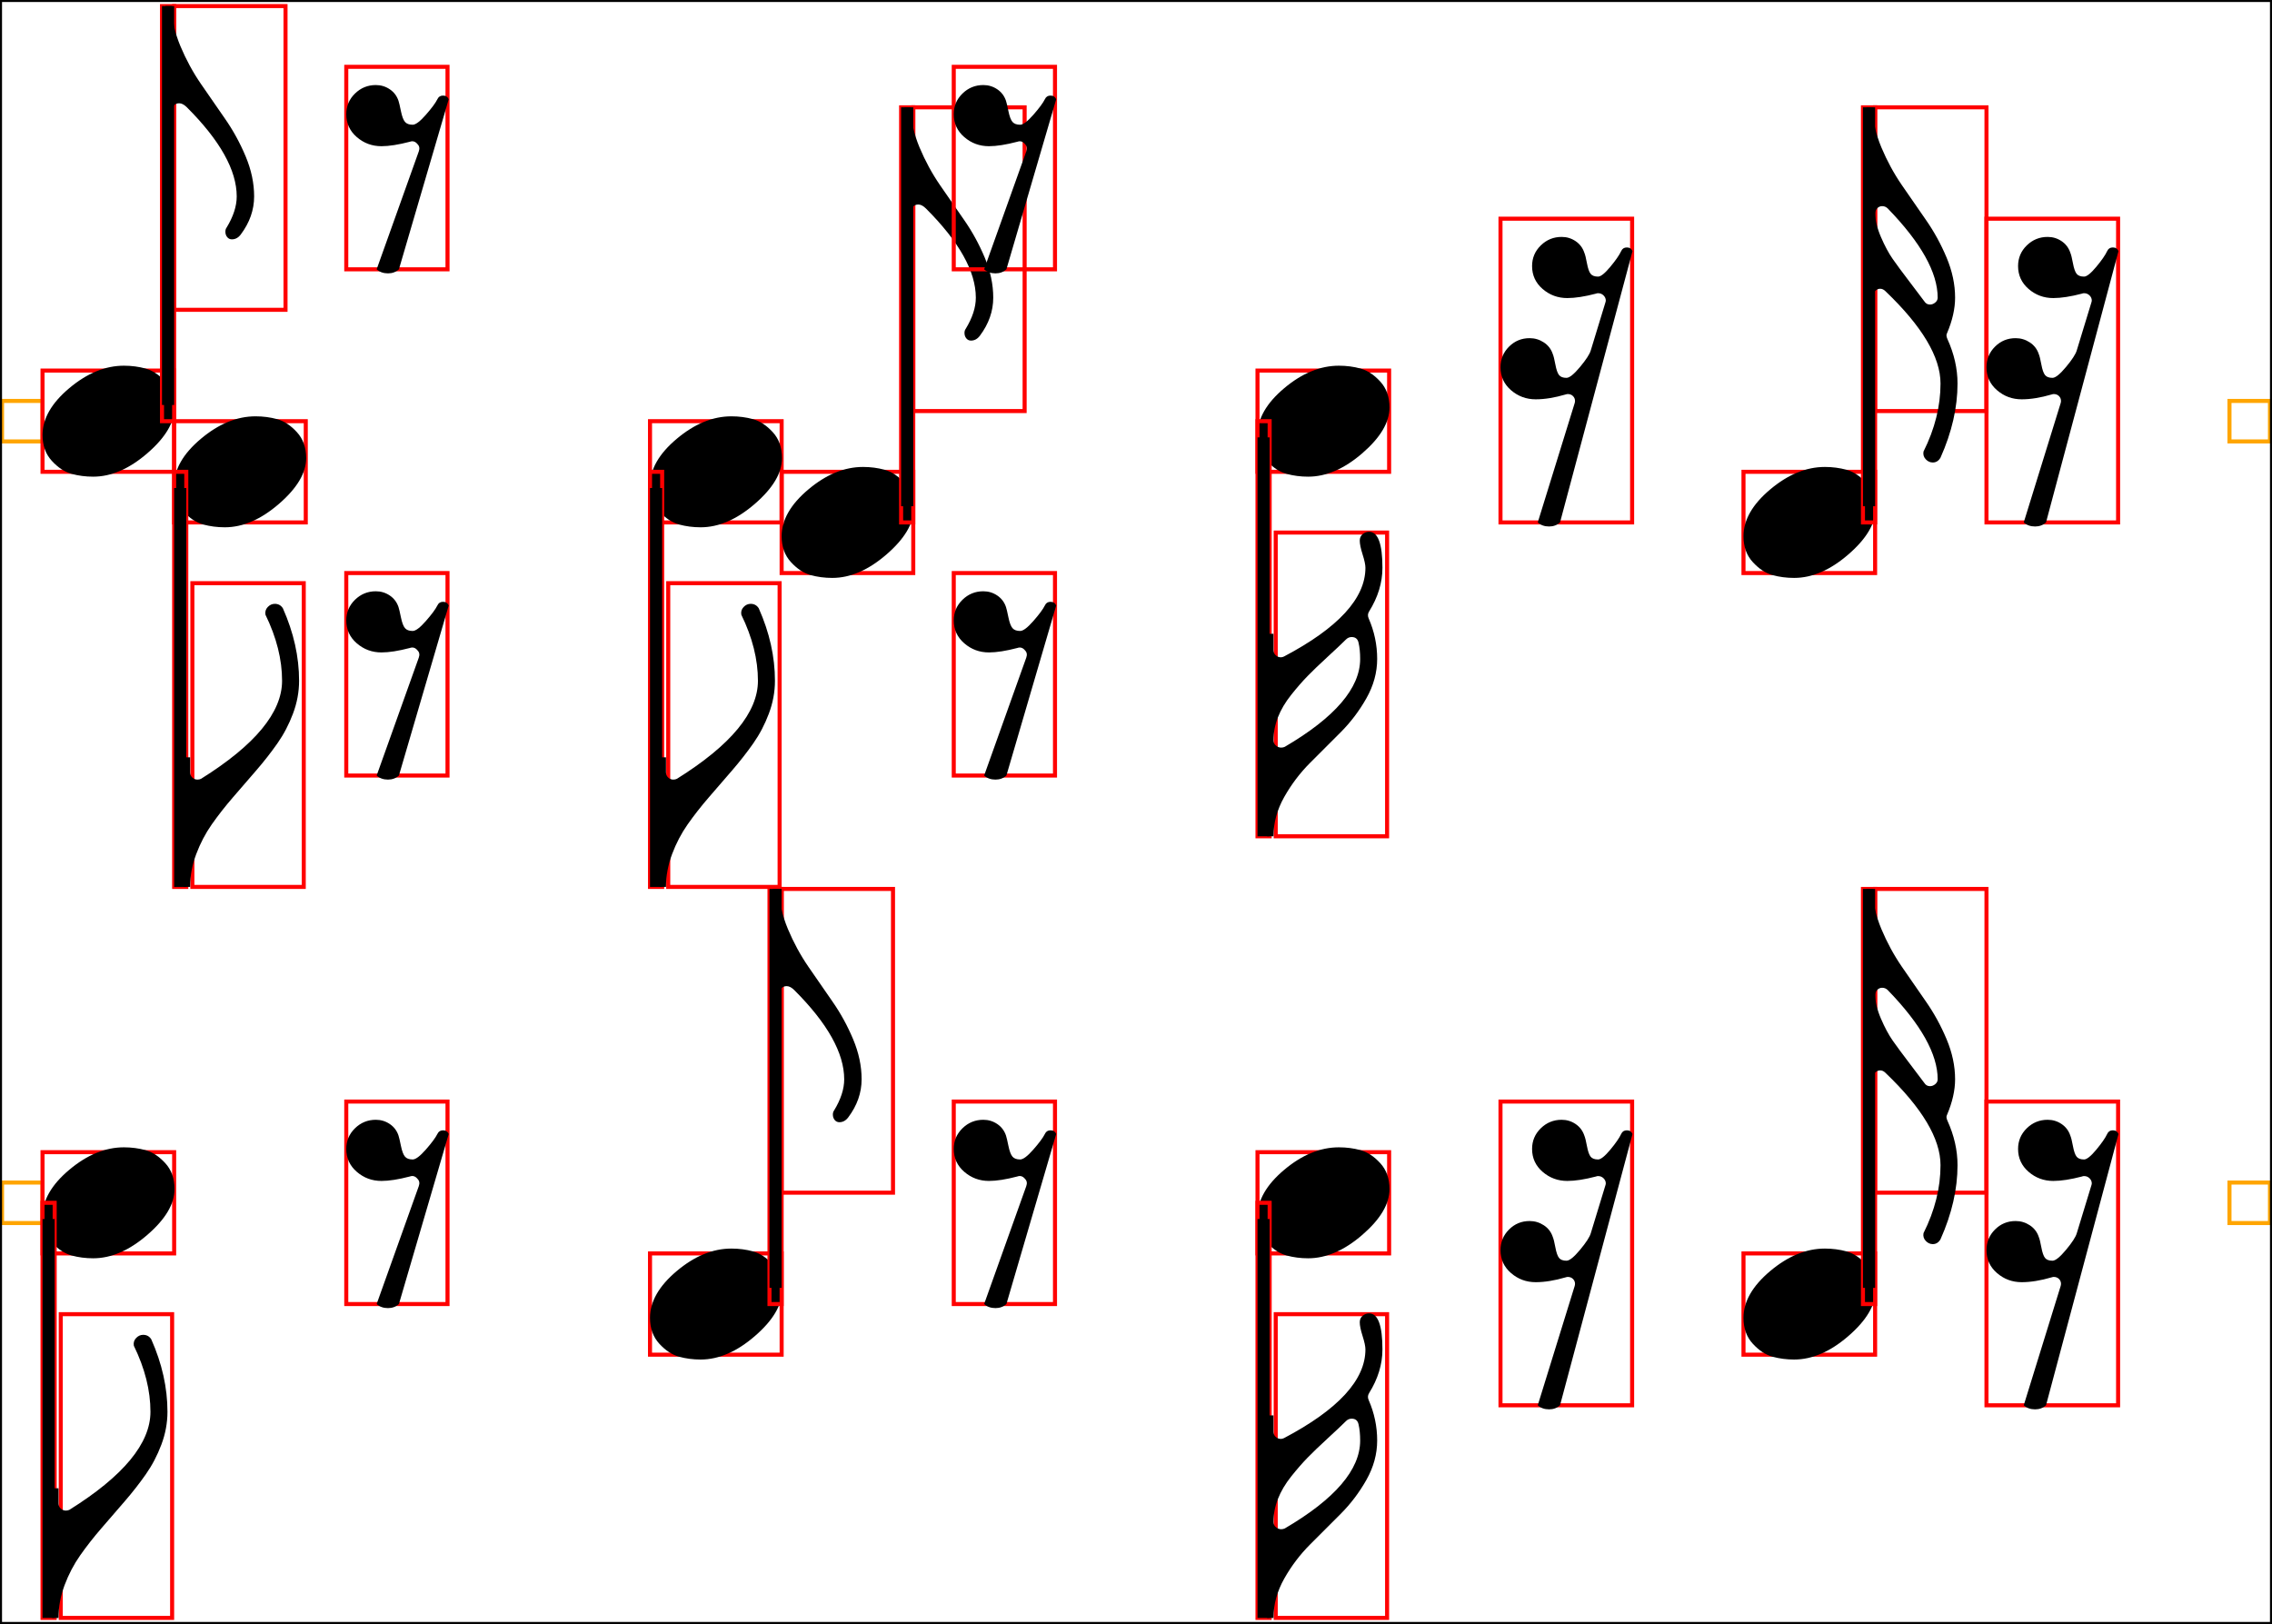 <svg xmlns="http://www.w3.org/2000/svg" xmlns:xlink="http://www.w3.org/1999/xlink" viewBox="0 0 561 401">
    <rect x="0.5" y="99" width="10" height="10" stroke="orange" stroke-width="1" fill="none"/>
    <rect x="0.5" y="292" width="10" height="10" stroke="orange" stroke-width="1" fill="none"/>
    <rect x="10.5" y="91.5" width="32.5" height="25" stroke="red" stroke-width="1" fill="none"/>
    <path d="M 10.5 107.4 Q 10.5 101.4 17.1 95.85 Q 23.7 90.3 30.6 90.3 Q 33.4 90.3 35.95 91 Q 38.5 91.7 40.8 94.2 Q 43.1 96.7 43.1 100.6 Q 43.1 106.1 36.4 111.9 Q 29.7 117.7 23 117.7 Q 20.2 117.7 17.65 117 Q 15.1 116.3 12.8 113.8 Q 10.5 111.3 10.5 107.4 Z " fill="black"/>
    <rect x="43" y="104" width="32.5" height="25" stroke="red" stroke-width="1" fill="none"/>
    <path d="M 43 119.9 Q 43 113.9 49.6 108.35 Q 56.2 102.8 63.1 102.8 Q 65.9 102.8 68.45 103.5 Q 71 104.2 73.3 106.7 Q 75.6 109.2 75.6 113.1 Q 75.6 118.6 68.9 124.4 Q 62.2 130.2 55.5 130.2 Q 52.7 130.2 50.15 129.5 Q 47.6 128.8 45.3 126.3 Q 43 123.8 43 119.9 Z " fill="black"/>
    <rect x="40" y="1.5" width="3" height="102.5" stroke="red" stroke-width="1" fill="none"/>
    <rect x="43" y="116.5" width="3" height="102.5" stroke="red" stroke-width="1" fill="none"/>
    <rect x="43" y="1.5" width="27.5" height="75" stroke="red" stroke-width="1" fill="none"/>
    <path d="M 58.45 48.5 Q 58.45 38.8 46.15 26.5 Q 45.15 25.5 44.25 25.5 Q 42.45 25.5 42.45 28 L 42.45 31.3 L 40.85 31.3 L 40.85 1.5 L 42.45 1.5 Q 42.45 6.4 44.55 11.4 Q 46.65 16.4 49.6 20.7 Q 52.55 25 55.55 29.3 Q 58.55 33.6 60.65 38.6 Q 62.75 43.6 62.75 48.5 Q 62.75 53.5 59.45 57.9 Q 58.55 59.1 57.25 59.1 Q 56.55 59.1 56.1 58.55 Q 55.65 58 55.65 57.2 Q 55.65 56.6 55.95 56.2 Q 58.45 52.1 58.45 48.5 Z " fill="black"/>
    <rect x="47.5" y="144" width="27.5" height="75" stroke="red" stroke-width="1" fill="none"/>
    <path d="M 49.65 192.3 Q 69.65 179.8 69.65 168.1 Q 69.65 160.2 65.55 151.8 Q 65.35 150.7 66.1 149.9 Q 66.85 149.1 67.85 149.1 Q 69.15 149.1 69.85 150.2 Q 73.85 159.2 73.85 168.1 Q 73.85 172.2 72.35 176.2 Q 70.85 180.2 68.5 183.55 Q 66.15 186.9 63.3 190.2 Q 60.45 193.5 57.55 196.85 Q 54.65 200.2 52.3 203.55 Q 49.95 206.9 48.45 210.9 Q 46.95 214.9 46.95 219 L 45.35 219 L 45.35 187 L 46.95 187 L 46.95 190.7 Q 46.95 191.5 47.5 192 Q 48.05 192.5 48.75 192.5 Q 49.25 192.5 49.65 192.3 Z " fill="black"/>
    <rect x="10.5" y="284.5" width="32.5" height="25" stroke="red" stroke-width="1" fill="none"/>
    <path d="M 10.5 300.4 Q 10.5 294.4 17.1 288.85 Q 23.7 283.3 30.6 283.3 Q 33.4 283.3 35.95 284 Q 38.5 284.7 40.8 287.2 Q 43.1 289.7 43.1 293.6 Q 43.1 299.1 36.4 304.9 Q 29.7 310.7 23 310.7 Q 20.2 310.7 17.65 310 Q 15.1 309.3 12.8 306.8 Q 10.5 304.3 10.5 300.4 Z " fill="black"/>
    <rect x="10.5" y="297" width="3" height="102.5" stroke="red" stroke-width="1" fill="none"/>
    <rect x="15" y="324.5" width="27.5" height="75" stroke="red" stroke-width="1" fill="none"/>
    <path d="M 17.15 372.8 Q 37.15 360.3 37.15 348.6 Q 37.15 340.7 33.05 332.3 Q 32.85 331.2 33.6 330.4 Q 34.35 329.6 35.35 329.6 Q 36.65 329.6 37.35 330.7 Q 41.35 339.7 41.35 348.6 Q 41.35 352.7 39.85 356.7 Q 38.35 360.7 36 364.05 Q 33.65 367.4 30.8 370.7 Q 27.95 374 25.05 377.35 Q 22.15 380.7 19.8 384.05 Q 17.45 387.4 15.95 391.4 Q 14.45 395.4 14.45 399.5 L 12.85 399.5 L 12.85 367.5 L 14.45 367.5 L 14.45 371.2 Q 14.45 372 15 372.5 Q 15.55 373 16.25 373 Q 16.75 373 17.15 372.8 Z " fill="black"/>
    <rect x="85.5" y="16.5" width="25" height="50" stroke="red" stroke-width="1" fill="none"/>
    <path d="M 101.2 35 Q 97 36.1 94.2 36.1 Q 90.7 36.1 88.1 33.85 Q 85.5 31.6 85.5 28.2 Q 85.5 25.2 87.65 23.1 Q 89.8 21 92.8 21 Q 94.7 21 96.25 22.05 Q 97.8 23.1 98.4 24.9 Q 98.6 25.5 99 27.45 Q 99.4 29.4 100 30.1 Q 100.6 30.8 101.9 30.8 Q 103 30.8 105.15 28.35 Q 107.3 25.9 108 24.5 Q 108.4 23.6 109.4 23.6 Q 110.4 23.6 110.8 24.5 L 98.5 66.5 Q 97.4 67.5 95.8 67.5 Q 94.1 67.5 93 66.5 L 103.4 37.4 Q 103.8 36.3 103.1 35.6 Q 102.3 34.6 101.2 35 Z " fill="black"/>
    <rect x="85.5" y="141.5" width="25" height="50" stroke="red" stroke-width="1" fill="none"/>
    <path d="M 101.2 160 Q 97 161.1 94.2 161.1 Q 90.7 161.1 88.1 158.85 Q 85.5 156.6 85.5 153.2 Q 85.5 150.2 87.65 148.1 Q 89.8 146 92.8 146 Q 94.7 146 96.25 147.05 Q 97.8 148.1 98.4 149.9 Q 98.6 150.5 99 152.45 Q 99.4 154.4 100 155.1 Q 100.6 155.8 101.9 155.8 Q 103 155.8 105.15 153.35 Q 107.3 150.9 108 149.5 Q 108.4 148.6 109.4 148.6 Q 110.4 148.6 110.8 149.5 L 98.5 191.5 Q 97.4 192.5 95.8 192.5 Q 94.1 192.5 93 191.5 L 103.4 162.4 Q 103.8 161.3 103.1 160.6 Q 102.3 159.6 101.2 160 Z " fill="black"/>
    <rect x="85.5" y="272" width="25" height="50" stroke="red" stroke-width="1" fill="none"/>
    <path d="M 101.2 290.5 Q 97 291.6 94.2 291.6 Q 90.7 291.6 88.1 289.35 Q 85.5 287.1 85.5 283.7 Q 85.5 280.7 87.65 278.6 Q 89.8 276.5 92.8 276.5 Q 94.7 276.5 96.25 277.55 Q 97.8 278.6 98.4 280.4 Q 98.6 281 99 282.95 Q 99.4 284.9 100 285.6 Q 100.6 286.3 101.9 286.3 Q 103 286.3 105.15 283.85 Q 107.3 281.4 108 280 Q 108.4 279.1 109.4 279.1 Q 110.4 279.1 110.8 280 L 98.5 322 Q 97.4 323 95.8 323 Q 94.1 323 93 322 L 103.4 292.9 Q 103.8 291.8 103.1 291.1 Q 102.3 290.1 101.2 290.5 Z " fill="black"/>
    <rect x="193" y="116.5" width="32.5" height="25" stroke="red" stroke-width="1" fill="none"/>
    <path d="M 193 132.4 Q 193 126.4 199.6 120.85 Q 206.2 115.3 213.1 115.3 Q 215.9 115.3 218.45 116 Q 221 116.7 223.3 119.2 Q 225.6 121.7 225.6 125.6 Q 225.6 131.1 218.9 136.9 Q 212.2 142.7 205.5 142.7 Q 202.7 142.7 200.15 142 Q 197.6 141.3 195.3 138.8 Q 193 136.3 193 132.4 Z " fill="black"/>
    <rect x="160.5" y="104" width="32.5" height="25" stroke="red" stroke-width="1" fill="none"/>
    <path d="M 160.5 119.9 Q 160.5 113.9 167.1 108.35 Q 173.7 102.8 180.6 102.8 Q 183.4 102.8 185.95 103.5 Q 188.5 104.2 190.8 106.7 Q 193.1 109.2 193.1 113.1 Q 193.1 118.6 186.4 124.4 Q 179.7 130.2 173 130.2 Q 170.2 130.2 167.65 129.5 Q 165.1 128.8 162.8 126.3 Q 160.5 123.8 160.5 119.9 Z " fill="black"/>
    <rect x="222.5" y="26.5" width="3" height="102.5" stroke="red" stroke-width="1" fill="none"/>
    <rect x="160.5" y="116.5" width="3" height="102.5" stroke="red" stroke-width="1" fill="none"/>
    <rect x="225.5" y="26.5" width="27.5" height="75" stroke="red" stroke-width="1" fill="none"/>
    <path d="M 240.95 73.5 Q 240.95 63.8 228.65 51.5 Q 227.65 50.5 226.75 50.5 Q 224.95 50.5 224.95 53 L 224.95 56.3 L 223.35 56.3 L 223.35 26.5 L 224.95 26.5 Q 224.95 31.4 227.05 36.4 Q 229.15 41.4 232.1 45.7 Q 235.05 50 238.05 54.3 Q 241.05 58.6 243.15 63.6 Q 245.25 68.6 245.25 73.5 Q 245.25 78.5 241.95 82.9 Q 241.05 84.1 239.75 84.1 Q 239.05 84.1 238.6 83.55 Q 238.15 83 238.15 82.2 Q 238.15 81.6 238.45 81.2 Q 240.95 77.1 240.95 73.5 Z " fill="black"/>
    <rect x="165" y="144" width="27.5" height="75" stroke="red" stroke-width="1" fill="none"/>
    <path d="M 167.15 192.3 Q 187.15 179.8 187.15 168.1 Q 187.15 160.2 183.05 151.8 Q 182.85 150.7 183.6 149.9 Q 184.35 149.1 185.35 149.1 Q 186.65 149.1 187.35 150.2 Q 191.35 159.2 191.35 168.1 Q 191.35 172.2 189.85 176.2 Q 188.35 180.2 186 183.55 Q 183.65 186.9 180.8 190.2 Q 177.95 193.5 175.05 196.85 Q 172.15 200.2 169.8 203.55 Q 167.45 206.9 165.95 210.9 Q 164.45 214.9 164.45 219 L 162.85 219 L 162.85 187 L 164.45 187 L 164.45 190.7 Q 164.45 191.5 165 192 Q 165.55 192.5 166.25 192.5 Q 166.75 192.5 167.15 192.3 Z " fill="black"/>
    <rect x="160.5" y="309.5" width="32.5" height="25" stroke="red" stroke-width="1" fill="none"/>
    <path d="M 160.5 325.4 Q 160.5 319.4 167.1 313.85 Q 173.7 308.3 180.6 308.3 Q 183.4 308.3 185.95 309 Q 188.5 309.7 190.8 312.2 Q 193.1 314.7 193.1 318.6 Q 193.1 324.1 186.4 329.9 Q 179.7 335.7 173 335.7 Q 170.2 335.7 167.65 335 Q 165.1 334.3 162.8 331.8 Q 160.5 329.3 160.5 325.4 Z " fill="black"/>
    <rect x="190" y="219.5" width="3" height="102.5" stroke="red" stroke-width="1" fill="none"/>
    <rect x="193" y="219.5" width="27.5" height="75" stroke="red" stroke-width="1" fill="none"/>
    <path d="M 208.45 266.5 Q 208.45 256.8 196.15 244.5 Q 195.15 243.5 194.25 243.5 Q 192.45 243.5 192.45 246 L 192.45 249.3 L 190.85 249.3 L 190.85 219.5 L 192.45 219.5 Q 192.45 224.4 194.55 229.4 Q 196.65 234.4 199.6 238.7 Q 202.55 243 205.55 247.3 Q 208.55 251.6 210.65 256.6 Q 212.75 261.6 212.75 266.5 Q 212.75 271.5 209.45 275.9 Q 208.55 277.1 207.25 277.1 Q 206.55 277.1 206.1 276.55 Q 205.65 276 205.65 275.2 Q 205.65 274.6 205.95 274.2 Q 208.45 270.1 208.45 266.5 Z " fill="black"/>
    <rect x="235.5" y="16.5" width="25" height="50" stroke="red" stroke-width="1" fill="none"/>
    <path d="M 251.2 35 Q 247 36.1 244.2 36.1 Q 240.7 36.1 238.1 33.85 Q 235.5 31.6 235.5 28.2 Q 235.5 25.2 237.65 23.1 Q 239.8 21 242.8 21 Q 244.7 21 246.25 22.05 Q 247.8 23.1 248.4 24.9 Q 248.6 25.5 249 27.45 Q 249.4 29.4 250 30.1 Q 250.6 30.8 251.9 30.8 Q 253 30.8 255.15 28.35 Q 257.3 25.9 258 24.5 Q 258.4 23.6 259.4 23.6 Q 260.4 23.6 260.8 24.5 L 248.5 66.5 Q 247.4 67.5 245.8 67.5 Q 244.1 67.5 243 66.5 L 253.4 37.4 Q 253.8 36.3 253.1 35.6 Q 252.3 34.6 251.2 35 Z " fill="black"/>
    <rect x="235.5" y="141.5" width="25" height="50" stroke="red" stroke-width="1" fill="none"/>
    <path d="M 251.2 160 Q 247 161.1 244.2 161.1 Q 240.7 161.1 238.1 158.85 Q 235.5 156.6 235.5 153.2 Q 235.5 150.2 237.65 148.1 Q 239.8 146 242.8 146 Q 244.7 146 246.25 147.05 Q 247.8 148.1 248.4 149.9 Q 248.6 150.5 249 152.45 Q 249.4 154.4 250 155.1 Q 250.6 155.8 251.9 155.8 Q 253 155.8 255.15 153.35 Q 257.3 150.9 258 149.5 Q 258.4 148.6 259.4 148.6 Q 260.4 148.6 260.8 149.5 L 248.5 191.5 Q 247.4 192.5 245.8 192.5 Q 244.1 192.5 243 191.5 L 253.4 162.4 Q 253.8 161.3 253.1 160.6 Q 252.3 159.6 251.2 160 Z " fill="black"/>
    <rect x="235.5" y="272" width="25" height="50" stroke="red" stroke-width="1" fill="none"/>
    <path d="M 251.2 290.5 Q 247 291.6 244.2 291.6 Q 240.7 291.6 238.1 289.35 Q 235.5 287.1 235.5 283.7 Q 235.5 280.7 237.65 278.6 Q 239.8 276.5 242.8 276.5 Q 244.7 276.5 246.25 277.55 Q 247.8 278.6 248.4 280.4 Q 248.6 281 249 282.95 Q 249.4 284.9 250 285.6 Q 250.6 286.3 251.9 286.3 Q 253 286.3 255.15 283.85 Q 257.3 281.4 258 280 Q 258.4 279.1 259.4 279.1 Q 260.4 279.1 260.8 280 L 248.5 322 Q 247.4 323 245.8 323 Q 244.1 323 243 322 L 253.4 292.9 Q 253.8 291.8 253.1 291.1 Q 252.3 290.1 251.2 290.5 Z " fill="black"/>
    <rect x="310.5" y="91.5" width="32.5" height="25" stroke="red" stroke-width="1" fill="none"/>
    <path d="M 310.5 107.4 Q 310.5 101.4 317.1 95.85 Q 323.7 90.3 330.6 90.3 Q 333.4 90.3 335.95 91 Q 338.5 91.7 340.8 94.2 Q 343.1 96.7 343.1 100.6 Q 343.1 106.1 336.4 111.9 Q 329.7 117.7 323 117.7 Q 320.2 117.7 317.65 117 Q 315.1 116.3 312.8 113.8 Q 310.5 111.3 310.5 107.4 Z " fill="black"/>
    <rect x="310.5" y="104" width="3" height="102.5" stroke="red" stroke-width="1" fill="none"/>
    <rect x="315" y="131.5" width="27.5" height="75" stroke="red" stroke-width="1" fill="none"/>
    <path d="M 332.35 157.9 Q 330.95 159.3 327.85 162.15 Q 324.75 165 322.85 166.95 Q 320.95 168.9 318.8 171.6 Q 316.65 174.3 315.55 177.1 Q 314.45 179.9 314.45 182.8 Q 314.45 183.6 315.05 184.1 Q 315.65 184.6 316.35 184.6 Q 316.85 184.6 317.25 184.4 Q 335.85 173.5 335.85 162.7 Q 335.85 160.4 335.45 158.7 Q 335.15 157.3 333.75 157.3 Q 332.95 157.3 332.35 157.9 Z M 337.95 152.7 Q 340.05 157.5 340.05 162.7 Q 340.05 167.7 337.4 172.4 Q 334.75 177.1 331 180.85 Q 327.25 184.6 323.5 188.35 Q 319.75 192.1 317.1 196.8 Q 314.45 201.5 314.45 206.5 L 312.85 206.5 L 312.85 156.5 L 314.45 156.5 L 314.45 160.5 Q 314.45 161.3 315 161.8 Q 315.55 162.3 316.25 162.3 Q 316.65 162.3 317.05 162.1 Q 337.15 151.5 337.15 140.2 Q 337.15 139.1 336.45 136.9 Q 335.75 134.7 335.75 133.5 Q 335.75 132.5 336.45 131.9 Q 337.15 131.3 338.05 131.3 Q 341.35 131.3 341.35 140.2 Q 341.35 145.7 338.05 151 Q 337.55 151.8 337.95 152.7 Z " fill="black"/>
    <rect x="310.5" y="284.5" width="32.5" height="25" stroke="red" stroke-width="1" fill="none"/>
    <path d="M 310.5 300.4 Q 310.5 294.4 317.1 288.85 Q 323.7 283.3 330.6 283.3 Q 333.4 283.3 335.95 284 Q 338.5 284.7 340.8 287.2 Q 343.1 289.7 343.1 293.6 Q 343.1 299.1 336.4 304.9 Q 329.7 310.7 323 310.7 Q 320.2 310.7 317.65 310 Q 315.1 309.3 312.8 306.8 Q 310.5 304.3 310.5 300.4 Z " fill="black"/>
    <rect x="310.5" y="297" width="3" height="102.5" stroke="red" stroke-width="1" fill="none"/>
    <rect x="315" y="324.5" width="27.5" height="75" stroke="red" stroke-width="1" fill="none"/>
    <path d="M 332.35 350.9 Q 330.95 352.3 327.85 355.15 Q 324.75 358 322.85 359.95 Q 320.95 361.9 318.8 364.6 Q 316.65 367.3 315.55 370.1 Q 314.45 372.9 314.45 375.8 Q 314.45 376.6 315.05 377.1 Q 315.65 377.6 316.35 377.6 Q 316.85 377.6 317.25 377.4 Q 335.85 366.5 335.85 355.7 Q 335.85 353.4 335.45 351.7 Q 335.15 350.3 333.75 350.3 Q 332.95 350.3 332.35 350.9 Z M 337.95 345.7 Q 340.05 350.5 340.05 355.7 Q 340.05 360.7 337.4 365.4 Q 334.75 370.1 331 373.85 Q 327.25 377.6 323.5 381.35 Q 319.75 385.1 317.1 389.8 Q 314.45 394.5 314.45 399.5 L 312.85 399.5 L 312.85 349.5 L 314.45 349.5 L 314.45 353.5 Q 314.45 354.3 315 354.8 Q 315.55 355.3 316.25 355.3 Q 316.65 355.3 317.05 355.1 Q 337.15 344.5 337.15 333.2 Q 337.15 332.1 336.45 329.9 Q 335.75 327.7 335.75 326.5 Q 335.75 325.5 336.45 324.9 Q 337.15 324.3 338.05 324.3 Q 341.35 324.3 341.35 333.2 Q 341.35 338.7 338.05 344 Q 337.55 344.8 337.95 345.7 Z " fill="black"/>
    <rect x="370.5" y="54" width="32.5" height="75" stroke="red" stroke-width="1" fill="none"/>
    <path d="M 386.6 97.4 Q 382.5 98.6 379.2 98.6 Q 375.7 98.6 373.1 96.35 Q 370.5 94.1 370.5 90.7 Q 370.5 87.7 372.6 85.6 Q 374.7 83.5 377.7 83.5 Q 379.6 83.5 381.2 84.55 Q 382.8 85.6 383.4 87.4 Q 383.7 88.1 384.05 90 Q 384.4 91.9 384.95 92.6 Q 385.5 93.3 386.8 93.3 Q 387.9 93.3 390.15 90.6 Q 392.4 87.9 392.8 86.5 L 396.4 74.7 Q 396.5 74.4 396.5 74.2 Q 396.5 73.5 395.95 72.95 Q 395.4 72.4 394.6 72.4 Q 394.3 72.4 394.1 72.5 Q 389.9 73.6 387 73.6 Q 383.5 73.6 380.9 71.35 Q 378.3 69.1 378.3 65.7 Q 378.3 62.7 380.45 60.6 Q 382.6 58.5 385.6 58.5 Q 387.5 58.5 389.05 59.55 Q 390.6 60.6 391.2 62.4 Q 391.5 63.1 391.85 65 Q 392.2 66.9 392.75 67.6 Q 393.3 68.3 394.6 68.3 Q 395.6 68.3 397.6 65.9 Q 399.6 63.5 400.3 62 Q 400.7 61.1 401.7 61.1 Q 402.7 61.1 403.1 62 L 385.2 129 Q 384.1 130 382.5 130 Q 380.8 130 379.7 129 L 388.8 99.6 Q 388.9 99.3 388.9 99 Q 388.9 98.3 388.4 97.8 Q 387.9 97.3 387.1 97.3 Q 386.9 97.3 386.6 97.4 Z " fill="black"/>
    <rect x="370.5" y="272" width="32.5" height="75" stroke="red" stroke-width="1" fill="none"/>
    <path d="M 386.6 315.4 Q 382.5 316.6 379.2 316.6 Q 375.7 316.6 373.1 314.35 Q 370.5 312.1 370.5 308.7 Q 370.5 305.7 372.6 303.6 Q 374.7 301.5 377.7 301.5 Q 379.6 301.5 381.2 302.55 Q 382.8 303.6 383.4 305.4 Q 383.7 306.1 384.05 308 Q 384.4 309.9 384.95 310.6 Q 385.5 311.3 386.8 311.3 Q 387.9 311.3 390.15 308.6 Q 392.4 305.9 392.8 304.5 L 396.4 292.7 Q 396.5 292.4 396.5 292.2 Q 396.5 291.5 395.95 290.95 Q 395.4 290.4 394.6 290.4 Q 394.3 290.4 394.1 290.5 Q 389.9 291.6 387 291.6 Q 383.5 291.6 380.9 289.35 Q 378.3 287.1 378.3 283.7 Q 378.3 280.7 380.45 278.6 Q 382.6 276.5 385.6 276.5 Q 387.5 276.5 389.05 277.55 Q 390.6 278.6 391.2 280.4 Q 391.5 281.1 391.85 283 Q 392.2 284.9 392.75 285.6 Q 393.3 286.3 394.6 286.3 Q 395.6 286.3 397.6 283.9 Q 399.6 281.5 400.3 280 Q 400.7 279.1 401.7 279.1 Q 402.7 279.1 403.1 280 L 385.2 347 Q 384.1 348 382.5 348 Q 380.8 348 379.7 347 L 388.8 317.6 Q 388.9 317.3 388.9 317 Q 388.9 316.3 388.4 315.8 Q 387.9 315.3 387.1 315.3 Q 386.9 315.3 386.6 315.4 Z " fill="black"/>
    <rect x="430.5" y="116.5" width="32.5" height="25" stroke="red" stroke-width="1" fill="none"/>
    <path d="M 430.5 132.4 Q 430.5 126.4 437.1 120.85 Q 443.7 115.3 450.6 115.3 Q 453.4 115.3 455.95 116 Q 458.5 116.7 460.8 119.2 Q 463.1 121.7 463.1 125.6 Q 463.1 131.1 456.4 136.9 Q 449.7 142.7 443 142.7 Q 440.2 142.7 437.65 142 Q 435.1 141.3 432.8 138.8 Q 430.5 136.3 430.5 132.4 Z " fill="black"/>
    <rect x="460" y="26.5" width="3" height="102.5" stroke="red" stroke-width="1" fill="none"/>
    <rect x="463" y="26.5" width="27.5" height="75" stroke="red" stroke-width="1" fill="none"/>
    <path d="M 480.85 83.7 Q 483.35 89.2 483.35 94.7 Q 483.35 103.6 479.15 113 Q 478.45 114.2 477.25 114.2 Q 476.25 114.2 475.5 113.4 Q 474.75 112.6 474.95 111.5 Q 479.15 103.1 479.15 94.7 Q 479.15 84.9 465.55 71.9 Q 464.95 71.3 464.25 71.3 Q 463.55 71.3 463 71.85 Q 462.45 72.4 462.45 73.2 L 462.45 76.5 L 460.85 76.5 L 460.85 26.5 L 462.45 26.5 Q 462.45 31.4 464.55 36.4 Q 466.65 41.4 469.6 45.7 Q 472.55 50 475.55 54.3 Q 478.55 58.6 480.65 63.6 Q 482.75 68.6 482.75 73.5 Q 482.75 77.6 480.75 82.3 Q 480.45 82.8 480.85 83.7 Z M 475.15 74.4 Q 475.65 75.2 476.55 75.2 Q 477.25 75.2 477.85 74.7 Q 478.45 74.2 478.45 73.5 Q 478.45 64.2 466.15 51.5 Q 465.55 50.9 464.75 50.9 Q 464.05 50.9 463.55 51.4 Q 463.05 51.9 463.05 52.7 Q 463.05 55.3 464.45 58.55 Q 465.85 61.8 467.35 63.95 Q 468.85 66.1 471.6 69.7 Q 474.35 73.3 475.15 74.4 Z " fill="black"/>
    <rect x="430.5" y="309.5" width="32.5" height="25" stroke="red" stroke-width="1" fill="none"/>
    <path d="M 430.5 325.4 Q 430.5 319.4 437.1 313.85 Q 443.7 308.3 450.6 308.3 Q 453.4 308.3 455.95 309 Q 458.5 309.7 460.8 312.2 Q 463.1 314.7 463.1 318.6 Q 463.1 324.1 456.4 329.9 Q 449.7 335.7 443 335.7 Q 440.2 335.7 437.65 335 Q 435.1 334.3 432.8 331.8 Q 430.5 329.3 430.5 325.4 Z " fill="black"/>
    <rect x="460" y="219.5" width="3" height="102.5" stroke="red" stroke-width="1" fill="none"/>
    <rect x="463" y="219.5" width="27.5" height="75" stroke="red" stroke-width="1" fill="none"/>
    <path d="M 480.85 276.7 Q 483.35 282.2 483.35 287.7 Q 483.35 296.6 479.15 306 Q 478.45 307.2 477.25 307.2 Q 476.25 307.2 475.5 306.4 Q 474.75 305.6 474.95 304.5 Q 479.15 296.1 479.15 287.7 Q 479.15 277.9 465.55 264.9 Q 464.95 264.3 464.25 264.3 Q 463.55 264.3 463 264.85 Q 462.45 265.4 462.45 266.2 L 462.45 269.5 L 460.85 269.5 L 460.85 219.5 L 462.45 219.5 Q 462.45 224.4 464.55 229.4 Q 466.65 234.4 469.6 238.7 Q 472.55 243 475.55 247.3 Q 478.55 251.6 480.65 256.6 Q 482.75 261.6 482.75 266.5 Q 482.75 270.6 480.75 275.3 Q 480.45 275.8 480.85 276.7 Z M 475.15 267.4 Q 475.65 268.2 476.55 268.2 Q 477.25 268.2 477.85 267.7 Q 478.45 267.2 478.45 266.5 Q 478.45 257.2 466.15 244.5 Q 465.55 243.9 464.75 243.9 Q 464.05 243.9 463.55 244.4 Q 463.05 244.9 463.05 245.7 Q 463.05 248.3 464.45 251.55 Q 465.85 254.8 467.35 256.95 Q 468.85 259.1 471.6 262.7 Q 474.35 266.3 475.15 267.4 Z " fill="black"/>
    <rect x="490.5" y="54" width="32.5" height="75" stroke="red" stroke-width="1" fill="none"/>
    <path d="M 506.6 97.4 Q 502.5 98.6 499.2 98.6 Q 495.7 98.6 493.1 96.35 Q 490.5 94.1 490.5 90.7 Q 490.5 87.7 492.6 85.6 Q 494.7 83.5 497.7 83.5 Q 499.6 83.5 501.2 84.55 Q 502.8 85.6 503.4 87.4 Q 503.7 88.1 504.05 90 Q 504.4 91.9 504.95 92.6 Q 505.5 93.3 506.8 93.3 Q 507.9 93.3 510.15 90.6 Q 512.4 87.9 512.8 86.5 L 516.4 74.7 Q 516.5 74.4 516.5 74.2 Q 516.5 73.5 515.95 72.95 Q 515.4 72.4 514.6 72.4 Q 514.3 72.4 514.1 72.5 Q 509.9 73.6 507 73.6 Q 503.5 73.6 500.9 71.35 Q 498.3 69.1 498.3 65.7 Q 498.3 62.7 500.45 60.6 Q 502.6 58.5 505.6 58.5 Q 507.5 58.5 509.05 59.55 Q 510.6 60.6 511.2 62.4 Q 511.5 63.1 511.85 65 Q 512.2 66.9 512.75 67.6 Q 513.3 68.3 514.6 68.3 Q 515.6 68.3 517.6 65.9 Q 519.6 63.5 520.3 62 Q 520.7 61.1 521.7 61.1 Q 522.7 61.1 523.1 62 L 505.2 129 Q 504.1 130 502.5 130 Q 500.8 130 499.7 129 L 508.8 99.6 Q 508.9 99.3 508.9 99 Q 508.9 98.3 508.4 97.8 Q 507.9 97.3 507.1 97.3 Q 506.9 97.3 506.6 97.4 Z " fill="black"/>
    <rect x="490.5" y="272" width="32.5" height="75" stroke="red" stroke-width="1" fill="none"/>
    <path d="M 506.6 315.4 Q 502.5 316.6 499.2 316.6 Q 495.7 316.6 493.1 314.35 Q 490.5 312.1 490.5 308.7 Q 490.5 305.7 492.6 303.6 Q 494.7 301.5 497.7 301.5 Q 499.6 301.5 501.2 302.55 Q 502.8 303.6 503.4 305.4 Q 503.7 306.1 504.05 308 Q 504.4 309.9 504.95 310.6 Q 505.5 311.3 506.8 311.3 Q 507.9 311.3 510.15 308.6 Q 512.4 305.9 512.8 304.5 L 516.4 292.7 Q 516.5 292.4 516.5 292.2 Q 516.5 291.5 515.95 290.95 Q 515.4 290.4 514.6 290.4 Q 514.3 290.4 514.1 290.5 Q 509.9 291.6 507 291.6 Q 503.5 291.6 500.9 289.35 Q 498.3 287.1 498.3 283.7 Q 498.3 280.7 500.45 278.6 Q 502.6 276.5 505.6 276.5 Q 507.5 276.5 509.05 277.55 Q 510.6 278.6 511.2 280.4 Q 511.5 281.1 511.85 283 Q 512.2 284.9 512.75 285.6 Q 513.3 286.3 514.6 286.3 Q 515.6 286.3 517.6 283.9 Q 519.6 281.5 520.3 280 Q 520.7 279.1 521.7 279.1 Q 522.7 279.1 523.1 280 L 505.2 347 Q 504.1 348 502.5 348 Q 500.8 348 499.7 347 L 508.8 317.6 Q 508.9 317.3 508.9 317 Q 508.9 316.3 508.4 315.8 Q 507.9 315.3 507.1 315.3 Q 506.9 315.3 506.6 315.4 Z " fill="black"/>
    <rect x="550.5" y="99" width="10" height="10" stroke="orange" stroke-width="1" fill="none"/>
    <rect x="550.5" y="292" width="10" height="10" stroke="orange" stroke-width="1" fill="none"/>
    <line x1="41.5" y1="1.5" x2="41.5" y2="100" stroke="black" stroke-width="3"/>
    <line x1="44.5" y1="120.5" x2="44.5" y2="219" stroke="black" stroke-width="3"/>
    <line x1="224" y1="26.5" x2="224" y2="125" stroke="black" stroke-width="3"/>
    <line x1="162" y1="120.5" x2="162" y2="219" stroke="black" stroke-width="3"/>
    <line x1="312" y1="108" x2="312" y2="206.5" stroke="black" stroke-width="3"/>
    <line x1="461.5" y1="26.5" x2="461.5" y2="125" stroke="black" stroke-width="3"/>
    <line x1="12" y1="301" x2="12" y2="399.5" stroke="black" stroke-width="3"/>
    <line x1="191.5" y1="219.5" x2="191.5" y2="318" stroke="black" stroke-width="3"/>
    <line x1="312" y1="301" x2="312" y2="399.5" stroke="black" stroke-width="3"/>
    <line x1="461.5" y1="219.5" x2="461.5" y2="318" stroke="black" stroke-width="3"/>
    <rect x="0" y="0" width="561" height="401" stroke="black" stroke-width="1" fill="none"/>
</svg>
